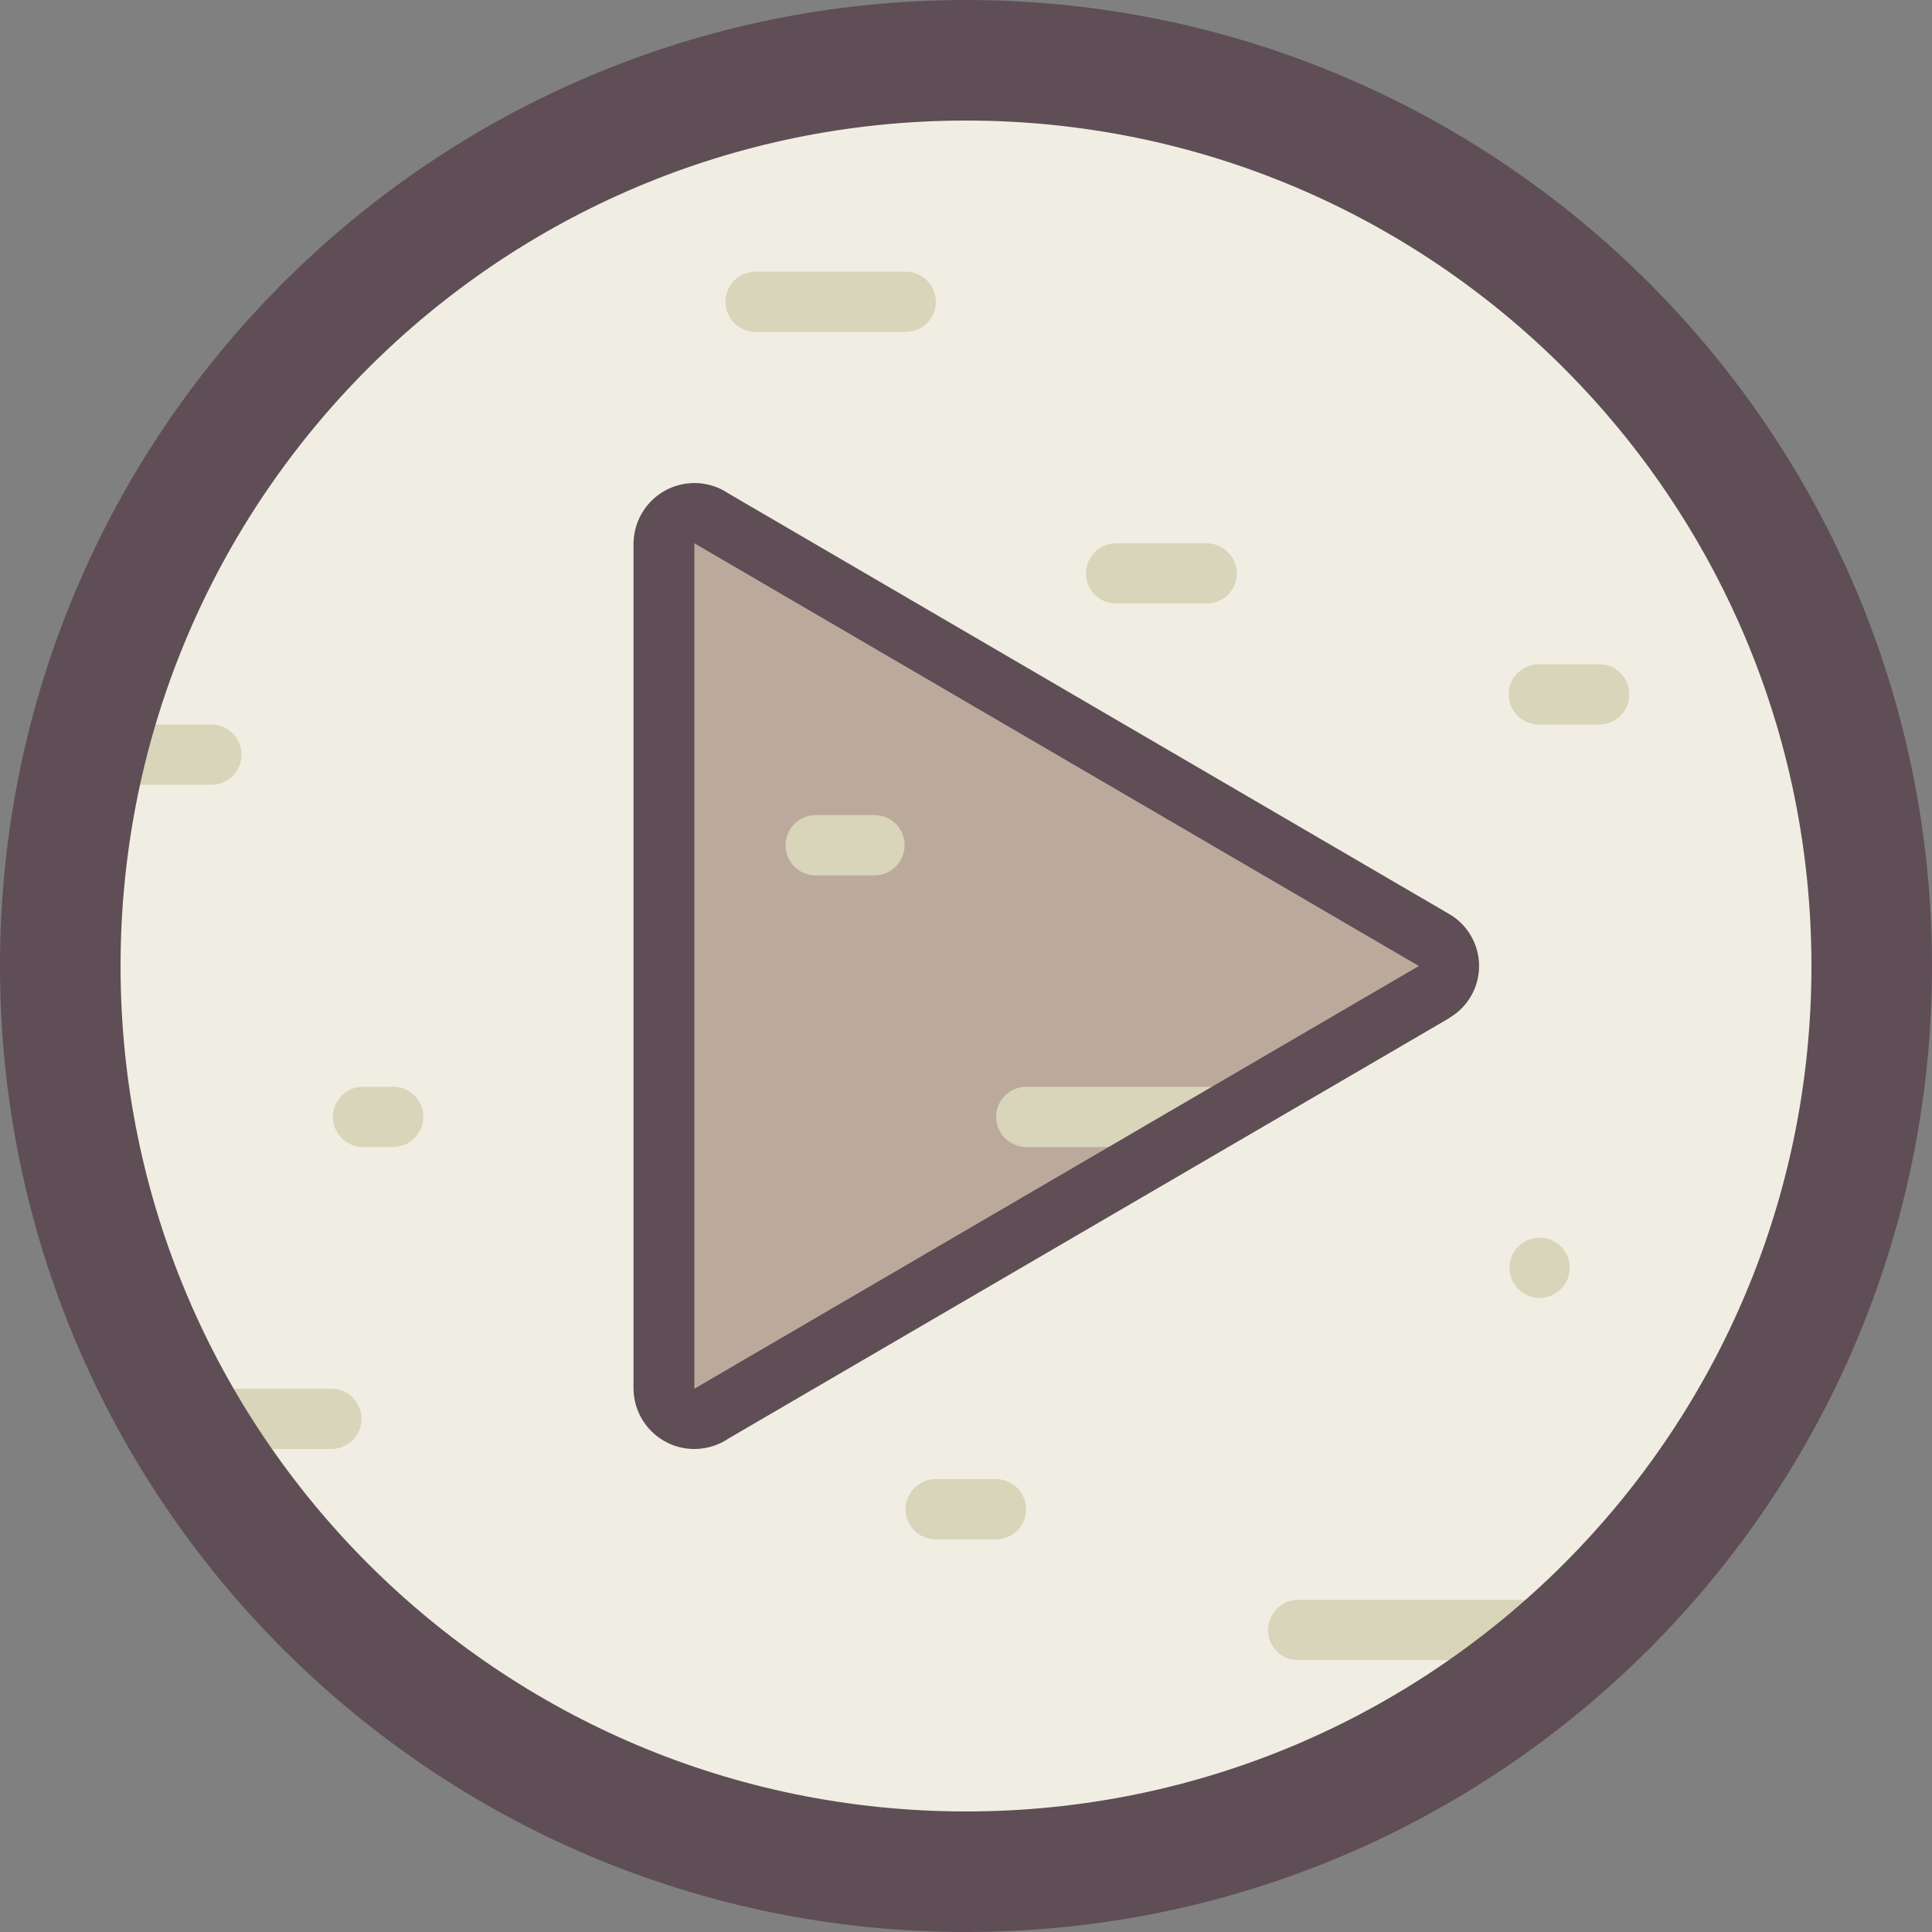<?xml version="1.0" standalone="no"?><!DOCTYPE svg PUBLIC "-//W3C//DTD SVG 1.1//EN" "http://www.w3.org/Graphics/SVG/1.1/DTD/svg11.dtd"><svg t="1743384064015" class="icon" viewBox="0 0 1024 1024" version="1.1" xmlns="http://www.w3.org/2000/svg" p-id="1471" xmlns:xlink="http://www.w3.org/1999/xlink" width="64" height="64"><rect x="0" y="0" width="1024" height="1024" fill="#808080" stroke="none"/><path d="M512 512m-480.051 0a480.051 480.051 0 1 0 960.102 0 480.051 480.051 0 1 0-960.102 0Z" fill="#F0EEE2" p-id="1472"></path><path d="M768 512c0-5.734-3.072-10.957-7.987-13.824l-384-224.051c-7.578-4.506-17.408-1.946-21.811 5.734-1.434 2.458-2.15 5.222-2.15 8.09v448c0 8.806 7.168 15.974 15.974 15.974 2.867 0 5.632-0.717 8.09-2.15l384-224.051c4.813-2.765 7.885-7.987 7.885-13.722z" fill="#BBAA9C" p-id="1473"></path><path d="M816.026 655.974c-8.806 0-15.974 7.168-15.974 15.974s7.168 15.974 15.974 15.974 15.974-7.168 15.974-15.974-7.168-15.974-15.974-15.974zM496.026 159.949c0-8.806-7.168-15.974-15.974-15.974h-79.974c-8.806 0.205-15.77 7.578-15.565 16.384 0.205 8.499 7.066 15.36 15.565 15.565h79.974c8.806 0.102 15.974-7.066 15.974-15.974zM176.026 736.051h-64c-8.806 0.205-15.77 7.578-15.565 16.384 0.205 8.499 7.066 15.36 15.565 15.565h64c8.806-0.205 15.77-7.578 15.565-16.384-0.205-8.499-7.066-15.36-15.565-15.565z m351.949-144.077c0 8.806 7.168 15.974 15.974 15.974h79.974l31.949-31.949H543.949c-8.806 0-15.974 7.168-15.974 15.974z m-64-159.949h-32.051c-8.806 0.205-15.77 7.578-15.565 16.384 0.205 8.499 7.066 15.36 15.565 15.565H463.872c8.806-0.205 15.77-7.578 15.565-16.384-0.102-8.499-6.963-15.36-15.462-15.565zM128 399.974c0-8.806-7.168-15.974-15.974-15.974H48.026c-8.806 0-15.974 7.168-15.974 15.974s7.168 15.974 15.974 15.974h64c8.806 0 15.974-7.066 15.974-15.974z m79.974 176.026h-15.974c-8.806 0.205-15.77 7.578-15.565 16.384 0.205 8.499 7.066 15.36 15.565 15.565h15.974c8.806 0.205 16.179-6.758 16.384-15.565 0.205-8.806-6.758-16.179-15.565-16.384h-0.819z m608.051 271.974h-128c-8.806 0-15.974 7.168-15.974 15.974s7.168 15.974 15.974 15.974h128c8.806 0 15.974-7.168 15.974-15.974s-7.168-15.974-15.974-15.974z m31.949-495.923h-31.949c-8.806-0.205-16.179 6.758-16.384 15.565s6.758 16.179 15.565 16.384h32.768c8.806-0.205 15.77-7.578 15.565-16.384-0.205-8.499-6.963-15.36-15.565-15.565zM527.974 783.974h-32.051c-8.806 0-15.974 7.168-15.974 15.974s7.168 15.974 15.974 15.974h31.949c8.806 0 15.974-7.168 15.974-15.974s-7.066-15.974-15.872-15.974zM640 287.949h-48.026c-8.806-0.205-16.179 6.758-16.384 15.565s6.758 16.179 15.565 16.384H640c8.806-0.205 15.77-7.578 15.565-16.384-0.205-8.397-7.066-15.258-15.565-15.565z" fill="#D8D5BA" p-id="1474"></path><path d="M768.102 484.454L386.253 261.632c-14.746-10.035-34.816-6.246-44.851 8.499-3.584 5.222-5.53 11.469-5.632 17.818v448.102c0.205 17.818 14.746 32.154 32.666 31.949 6.349-0.102 12.595-2.048 17.818-5.632L768.102 539.648v-0.102c15.258-8.909 20.378-28.467 11.469-43.622-2.765-4.813-6.656-8.704-11.469-11.469zM368.026 736.051V287.949l384 224.051-384 224.051zM512 0C229.274 0 0 229.274 0 512s229.274 512 512 512 512-229.274 512-512S794.726 0 512 0z m0 960.102C264.499 960.102 63.898 759.501 63.898 512S264.499 63.898 512 63.898 960.102 264.499 960.102 512 759.501 960.102 512 960.102z" fill="#5F4E56" p-id="1475"></path></svg>